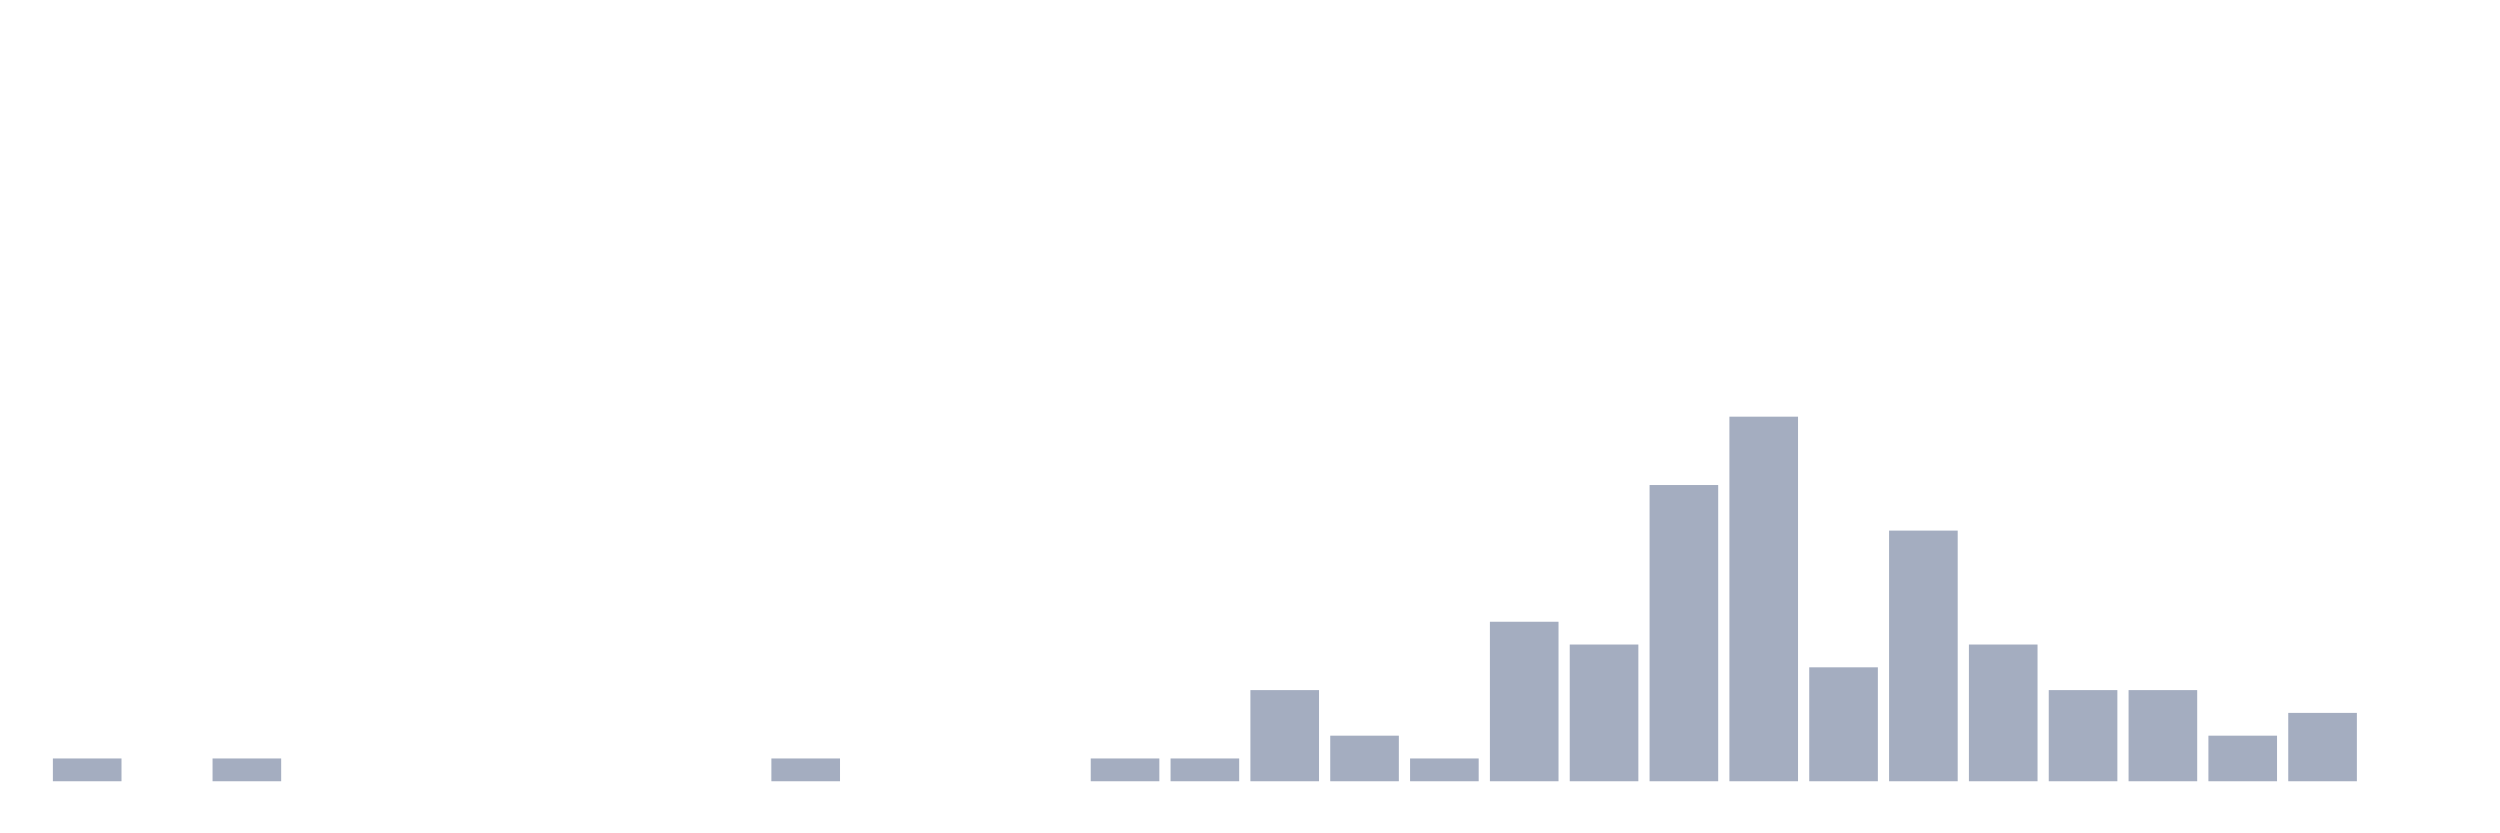 <svg xmlns="http://www.w3.org/2000/svg" viewBox="0 0 480 160"><g transform="translate(10,10)"><rect class="bar" x="0.153" width="13.175" y="135.625" height="4.375" fill="rgb(164,173,192)"></rect><rect class="bar" x="15.482" width="13.175" y="140" height="0" fill="rgb(164,173,192)"></rect><rect class="bar" x="30.81" width="13.175" y="135.625" height="4.375" fill="rgb(164,173,192)"></rect><rect class="bar" x="46.138" width="13.175" y="140" height="0" fill="rgb(164,173,192)"></rect><rect class="bar" x="61.466" width="13.175" y="140" height="0" fill="rgb(164,173,192)"></rect><rect class="bar" x="76.794" width="13.175" y="140" height="0" fill="rgb(164,173,192)"></rect><rect class="bar" x="92.123" width="13.175" y="140" height="0" fill="rgb(164,173,192)"></rect><rect class="bar" x="107.451" width="13.175" y="140" height="0" fill="rgb(164,173,192)"></rect><rect class="bar" x="122.779" width="13.175" y="140" height="0" fill="rgb(164,173,192)"></rect><rect class="bar" x="138.107" width="13.175" y="135.625" height="4.375" fill="rgb(164,173,192)"></rect><rect class="bar" x="153.436" width="13.175" y="140" height="0" fill="rgb(164,173,192)"></rect><rect class="bar" x="168.764" width="13.175" y="140" height="0" fill="rgb(164,173,192)"></rect><rect class="bar" x="184.092" width="13.175" y="140" height="0" fill="rgb(164,173,192)"></rect><rect class="bar" x="199.42" width="13.175" y="135.625" height="4.375" fill="rgb(164,173,192)"></rect><rect class="bar" x="214.748" width="13.175" y="135.625" height="4.375" fill="rgb(164,173,192)"></rect><rect class="bar" x="230.077" width="13.175" y="122.5" height="17.5" fill="rgb(164,173,192)"></rect><rect class="bar" x="245.405" width="13.175" y="131.25" height="8.75" fill="rgb(164,173,192)"></rect><rect class="bar" x="260.733" width="13.175" y="135.625" height="4.375" fill="rgb(164,173,192)"></rect><rect class="bar" x="276.061" width="13.175" y="109.375" height="30.625" fill="rgb(164,173,192)"></rect><rect class="bar" x="291.39" width="13.175" y="113.75" height="26.25" fill="rgb(164,173,192)"></rect><rect class="bar" x="306.718" width="13.175" y="83.125" height="56.875" fill="rgb(164,173,192)"></rect><rect class="bar" x="322.046" width="13.175" y="70" height="70" fill="rgb(164,173,192)"></rect><rect class="bar" x="337.374" width="13.175" y="118.125" height="21.875" fill="rgb(164,173,192)"></rect><rect class="bar" x="352.702" width="13.175" y="91.875" height="48.125" fill="rgb(164,173,192)"></rect><rect class="bar" x="368.031" width="13.175" y="113.75" height="26.25" fill="rgb(164,173,192)"></rect><rect class="bar" x="383.359" width="13.175" y="122.5" height="17.5" fill="rgb(164,173,192)"></rect><rect class="bar" x="398.687" width="13.175" y="122.5" height="17.5" fill="rgb(164,173,192)"></rect><rect class="bar" x="414.015" width="13.175" y="131.25" height="8.75" fill="rgb(164,173,192)"></rect><rect class="bar" x="429.344" width="13.175" y="126.875" height="13.125" fill="rgb(164,173,192)"></rect><rect class="bar" x="444.672" width="13.175" y="140" height="0" fill="rgb(164,173,192)"></rect></g></svg>